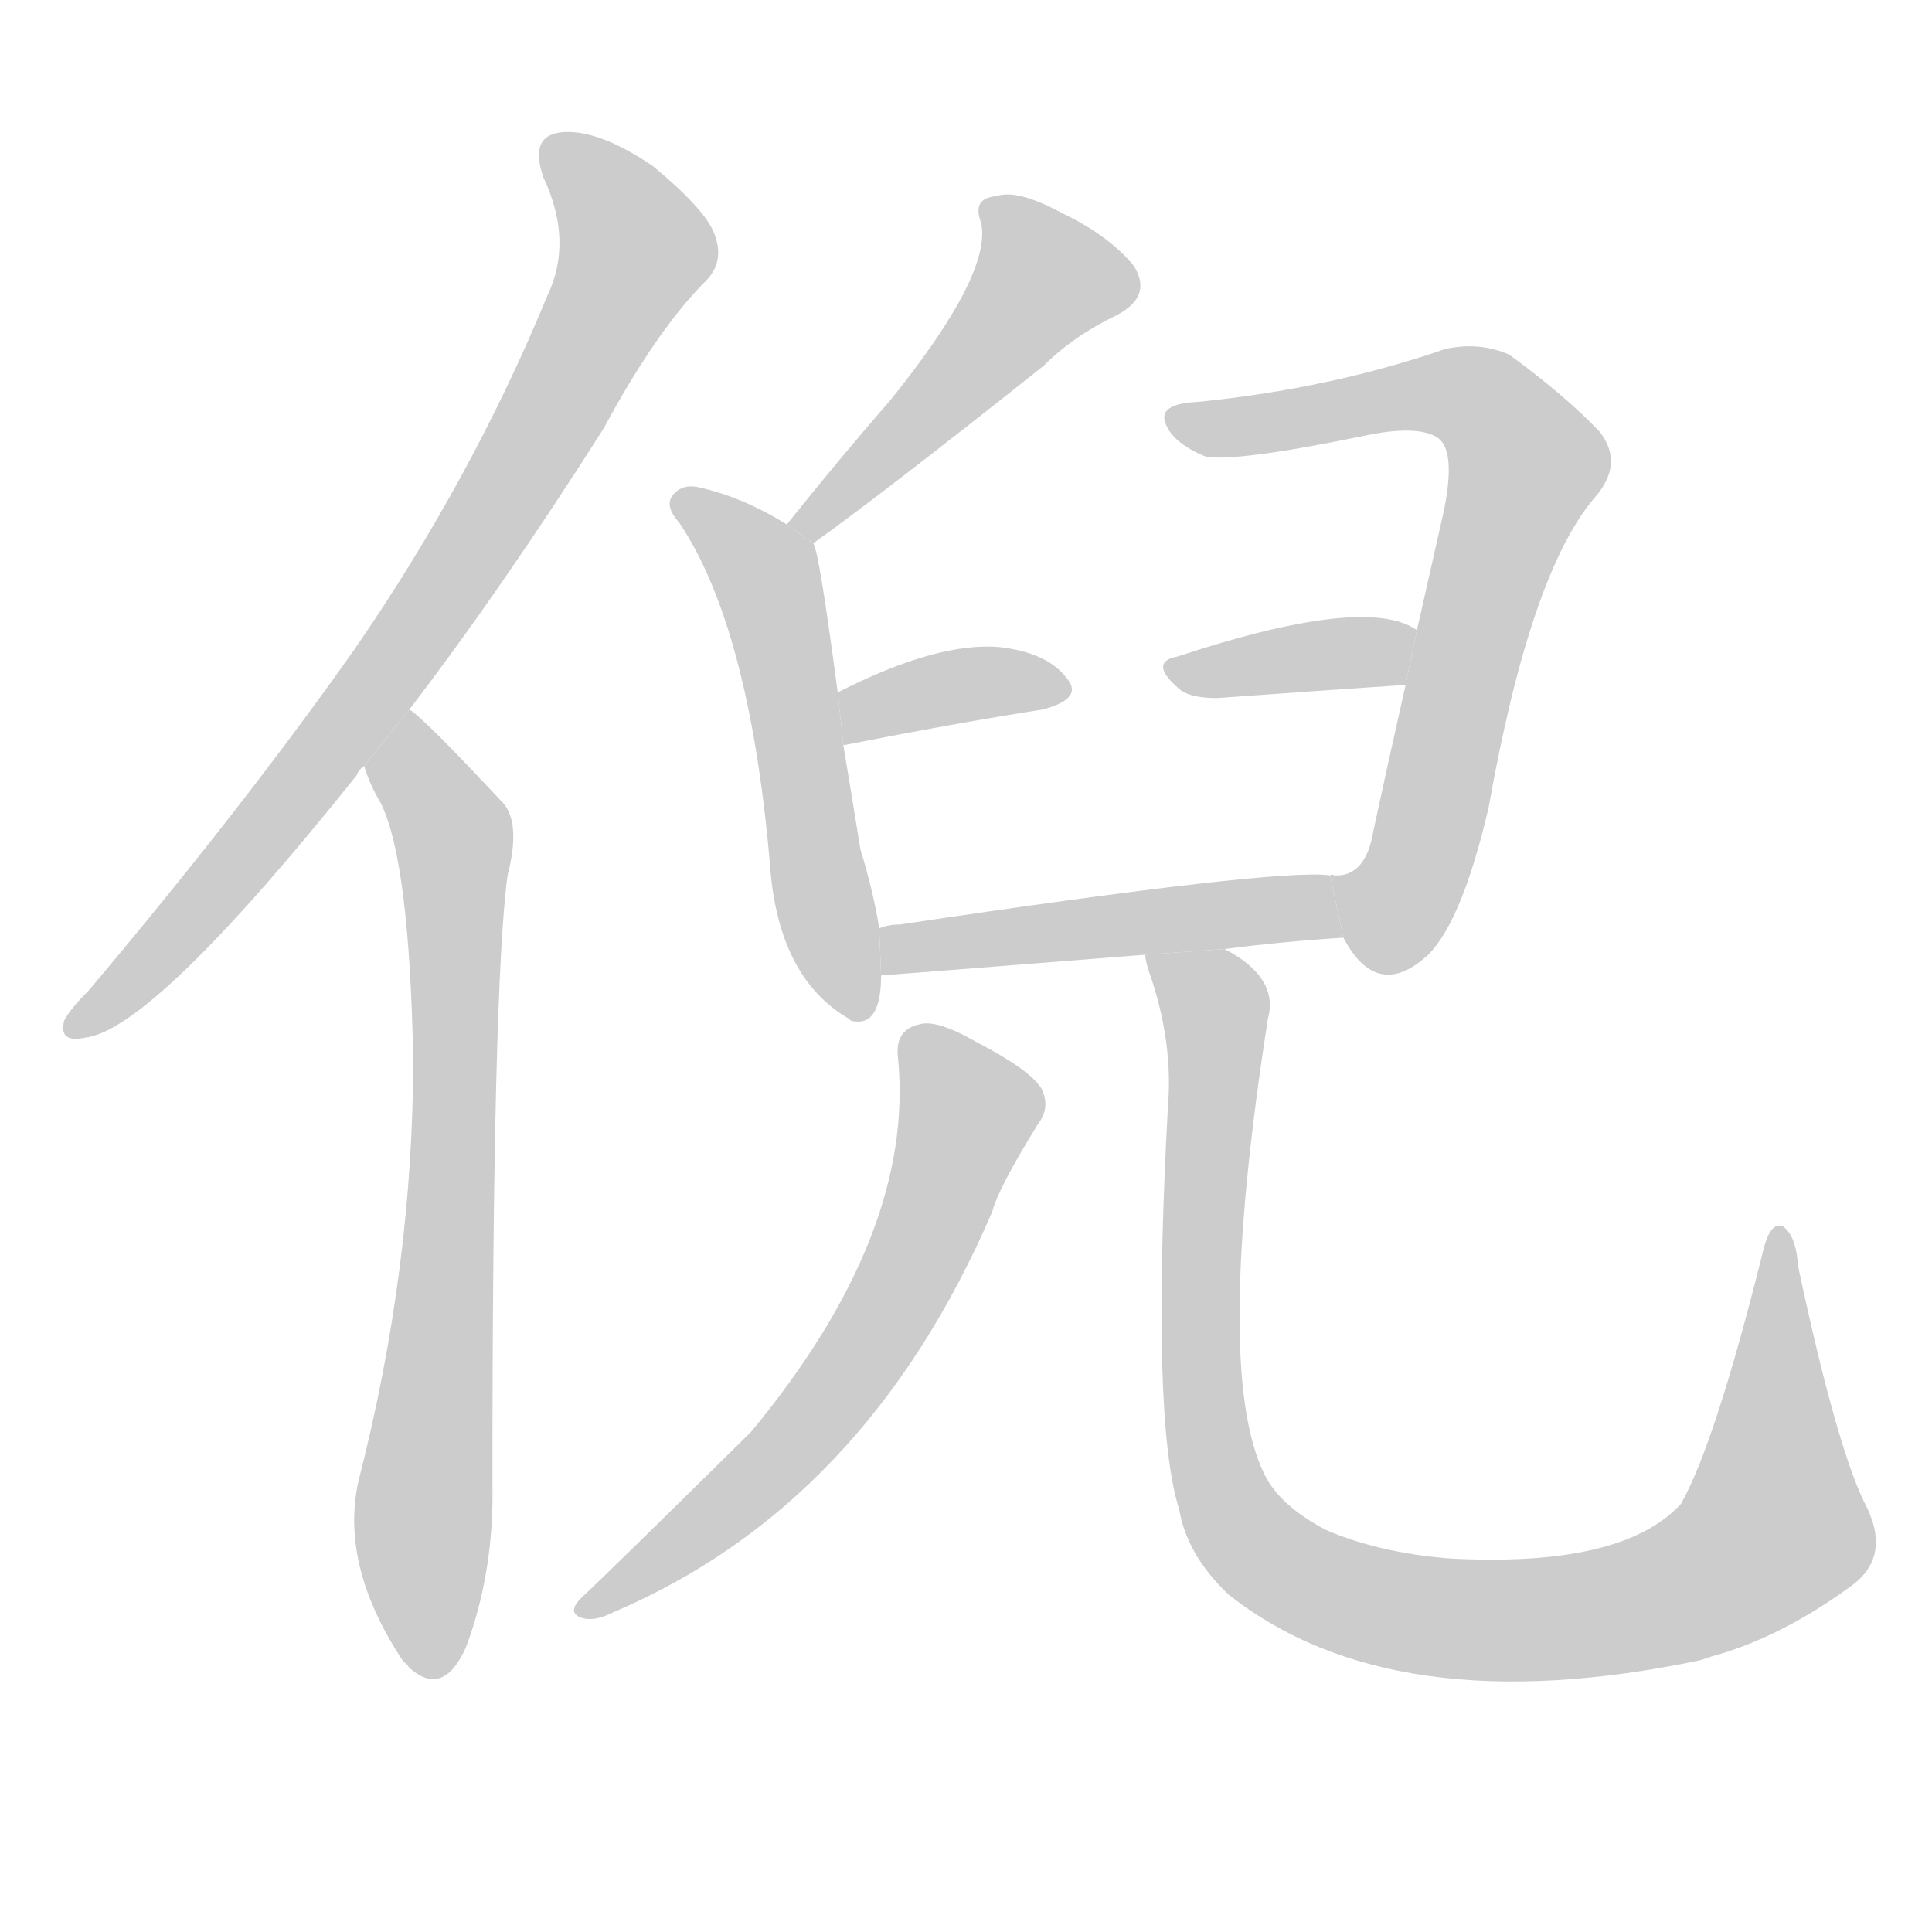 <!--
AnimCJK 2016-2018 Copyright Francois Mizessyn - https://github.com/parsimonhi/animCJK
Derived from:
    MakeMeAHanzi project - https://github.com/skishore/makemeahanzi
    Arphic PL KaitiM GB - https://apps.ubuntu.com/cat/applications/precise/fonts-arphic-gkai00mp/
    Arphic PL UKai - https://apps.ubuntu.com/cat/applications/fonts-arphic-ukai/
You can redistribute and/or modify this file under the terms of the Arphic Public License
as published by Arphic Technology Co., Ltd.
You should have received a copy of this license (the directory "APL") along with this file;
if not, see http://ftp.gnu.org/non-gnu/chinese-fonts-truetype/LICENSE.
-->
<svg id="z20522" class="acjk" version="1.1" viewBox="0 0 1024 1024" xmlns="http://www.w3.org/2000/svg" xmlns:xlink="http://www.w3.org/1999/xlink">
<style>
<![CDATA[
@keyframes z20522k {
	from {
		stroke:#c00;
		stroke-dashoffset:3334;
	}
	75% {
		stroke:#c00;
		stroke-dashoffset:0;
	}
	to {
		stroke:#000;
	}
}
#z20522 path[clip-path] {
	animation:z20522k 1s linear both;
	stroke-dasharray:3334;
	stroke-width:128;
	stroke-linecap:round;
	fill:none;
}
#z20522 path[clip-path="url(#z20522c1)"] {animation-delay:1s;}
#z20522 path[clip-path="url(#z20522c2)"] {animation-delay:2s;}
#z20522 path[clip-path="url(#z20522c3)"] {animation-delay:3s;}
#z20522 path[clip-path="url(#z20522c4)"] {animation-delay:4s;}
#z20522 path[clip-path="url(#z20522c5)"] {animation-delay:5s;}
#z20522 path[clip-path="url(#z20522c6)"] {animation-delay:6s;}
#z20522 path[clip-path="url(#z20522c7)"] {animation-delay:7s;}
#z20522 path[clip-path="url(#z20522c8)"] {animation-delay:8s;}
#z20522 path[clip-path="url(#z20522c9)"] {animation-delay:9s;}
#z20522 path[clip-path="url(#z20522c10)"] {animation-delay:10s;}
#z20522 path {fill:#ccc;}
]]>
</style>
<path id="z20522d1" d="M217 376Q266 312 320 227Q348 175 374 149Q384 139 379 125Q375 112 346 88Q318 69 299 70Q280 71 288 94Q304 128 290 157Q250 254 188 344Q128 429 47 525Q37 535 34 541Q31 553 45 550Q81 546 189 411Q190 408 193 406L217 376 Z"/>
<path id="z20522d2" d="M193 406Q196 416 202 426Q217 457 219 561Q219 672 190 785Q180 830 214 881Q215 881 217 884Q235 900 247 873Q262 833 261 786Q261 524 269 464Q276 437 267 426Q225 381 217 376L193 406 Z"/>
<path id="z20522d3" d="M431 288Q470 260 553 194Q569 178 592 167Q611 157 601 141Q588 125 563 113Q539 100 528 104Q515 105 520 118Q526 145 472 212Q445 243 417 278L431 288 Z"/>
<path id="z20522d4" d="M466 492Q463 473 456 450Q452 425 447 395L444 367Q434 291 431 288L417 278Q393 263 369 258Q362 257 358 261Q351 267 360 277Q397 332 408 457Q412 518 450 540L451 541Q467 545 467 517L466 492 Z"/>
<path id="z20522d5" d="M447 395Q508 383 553 376Q575 370 565 359Q555 346 530 343Q497 340 444 367L447 395 Z"/>
<path id="z20522d6" d="M712 497Q730 531 757 506Q775 488 789 428Q811 304 845 264Q861 246 848 229Q830 210 800 188Q784 181 766 185Q705 206 635 213Q613 214 618 225Q622 235 639 242Q655 245 723 231Q751 225 762 232Q772 239 765 272Q758 303 751 334L745 363Q736 403 728 440Q724 465 707 464Q706 463 705 464L712 497 Z"/>
<path id="z20522d7" d="M751 334Q724 315 624 348Q608 351 626 366Q632 370 645 370Q700 366 745 363L751 334 Z"/>
<path id="z20522d8" d="M649 503Q680 499 712 497L705 464Q678 460 477 490Q471 490 466 492L467 517Q468 517 607 506L649 503 Z"/>
<path id="z20522d9" d="M476 561Q485 654 398 759Q322 834 308 847Q301 854 307 857Q314 860 324 855Q459 798 526 642Q529 630 550 596Q557 587 552 577Q546 567 517 552Q496 540 487 543Q474 546 476 561 Z"/>
<path id="z20522d10" d="M988 796Q973 765 953 671Q952 655 945 650Q938 647 934 665Q909 765 891 797Q860 831 768 826Q731 823 703 811Q678 798 670 781Q643 726 672 540Q678 518 649 503L607 506Q607 509 609 515Q622 552 619 587Q610 753 625 800Q629 824 651 845Q738 914 901 880Q904 879 907 878Q944 868 982 840Q1003 824 988 796 Z"/>
<defs>
	<clipPath id="z20522c1"><use xlink:href="#z20522d1"/></clipPath>
	<clipPath id="z20522c2"><use xlink:href="#z20522d2"/></clipPath>
	<clipPath id="z20522c3"><use xlink:href="#z20522d3"/></clipPath>
	<clipPath id="z20522c4"><use xlink:href="#z20522d4"/></clipPath>
	<clipPath id="z20522c5"><use xlink:href="#z20522d5"/></clipPath>
	<clipPath id="z20522c6"><use xlink:href="#z20522d6"/></clipPath>
	<clipPath id="z20522c7"><use xlink:href="#z20522d7"/></clipPath>
	<clipPath id="z20522c8"><use xlink:href="#z20522d8"/></clipPath>
	<clipPath id="z20522c9"><use xlink:href="#z20522d9"/></clipPath>
	<clipPath id="z20522c10"><use xlink:href="#z20522d10"/></clipPath>
</defs>
<path pathLength="3333" clip-path="url(#z20522c1)" d="M293 78L335 142L207 354L41 543"/>
<path pathLength="3333" clip-path="url(#z20522c2)" d="M217 382L242 463L224 884"/>
<path pathLength="3333" clip-path="url(#z20522c3)" d="M527 110L555 159L425 278"/>
<path pathLength="3333" clip-path="url(#z20522c4)" d="M364 268L410 317L449 535"/>
<path pathLength="3333" clip-path="url(#z20522c5)" d="M456 386L563 361"/>
<path pathLength="3333" clip-path="url(#z20522c6)" d="M622 220L770 208L810 250L745 473L711 488"/>
<path pathLength="3333" clip-path="url(#z20522c7)" d="M625 358L747 349"/>
<path pathLength="3333" clip-path="url(#z20522c8)" d="M474 509L706 487"/>
<path pathLength="3333" clip-path="url(#z20522c9)" d="M484 552L514 590L468 699L396 789L310 851"/>
<path pathLength="3333" clip-path="url(#z20522c10)" d="M616 513L645 539L642 775L691 837L818 858L923 827L947 799L944 661"/>
</svg>